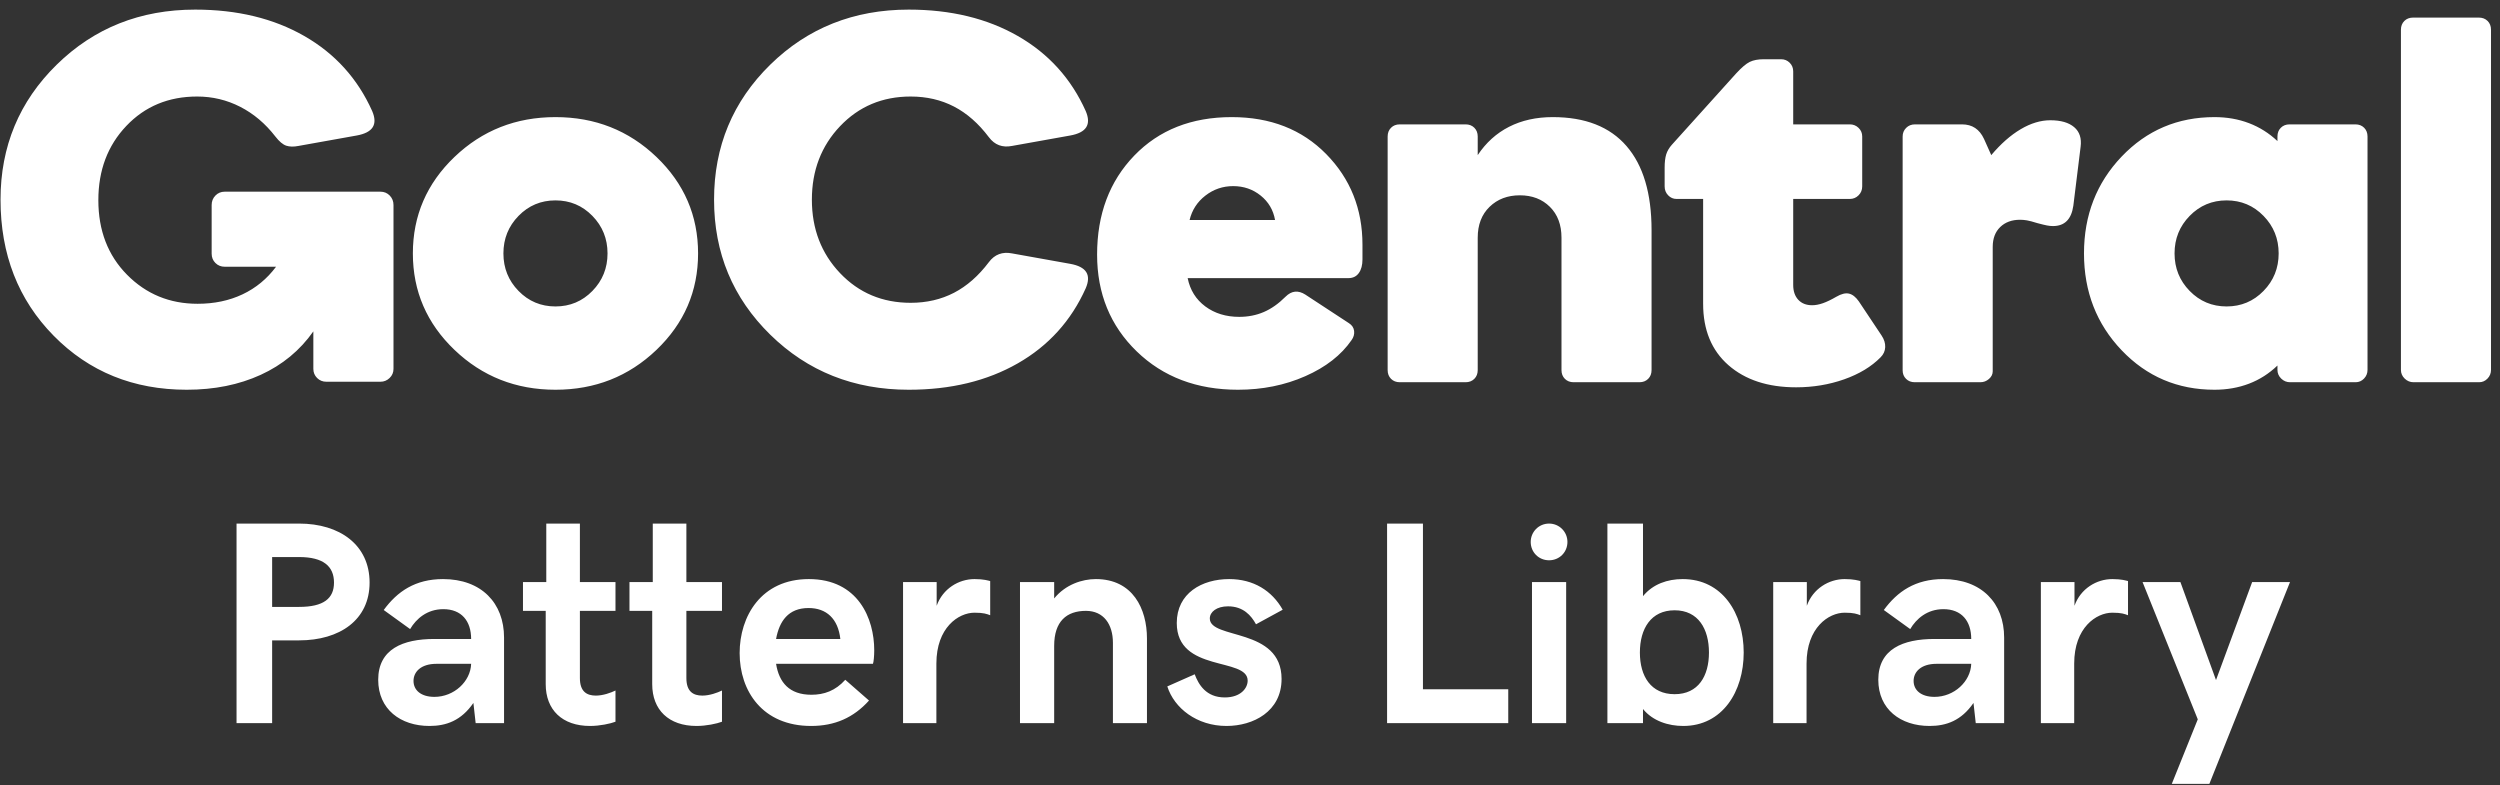 <?xml version="1.0" encoding="UTF-8"?>
<svg width="242px" height="76px" viewBox="0 0 242 76" version="1.1" xmlns="http://www.w3.org/2000/svg" xmlns:xlink="http://www.w3.org/1999/xlink">
    <rect x="0" y="0" width="242" height="76" fill="#333333" stroke="none"/>
    <!-- Generator: Sketch 51.3 (57544) - http://www.bohemiancoding.com/sketch -->
    <title>Logo</title>
    <desc>Created with Sketch.</desc>
    <defs></defs>
    <g id="Front-page" stroke="none" stroke-width="1" fill="none" fill-rule="evenodd">
        <g id="Desktop-HD" transform="translate(-969, -21)" fill="#FFFFFF">
            <path d="M999.332,56.711 L999.332,53.078 C998.035,54.922 996.336,56.324 994.234,57.285 C992.133,58.246 989.746,58.727 987.074,58.727 C981.918,58.727 977.625,56.984 974.195,53.5 C970.766,50.016 969.051,45.625 969.051,40.328 C969.051,35.172 970.863,30.816 974.488,27.262 C978.113,23.707 982.582,21.93 987.895,21.93 C991.957,21.93 995.477,22.781 998.453,24.484 C1001.43,26.188 1003.621,28.609 1005.027,31.75 C1005.309,32.406 1005.324,32.93 1005.074,33.32 C1004.824,33.711 1004.309,33.977 1003.527,34.117 L997.902,35.125 C997.434,35.219 997.035,35.211 996.707,35.102 C996.379,34.992 996.027,34.695 995.652,34.211 C994.684,32.961 993.551,32.004 992.254,31.34 C990.957,30.676 989.566,30.344 988.082,30.344 C985.316,30.344 983.031,31.293 981.227,33.191 C979.422,35.09 978.52,37.484 978.52,40.375 C978.52,43.313 979.445,45.719 981.297,47.594 C983.148,49.469 985.426,50.406 988.129,50.406 C989.738,50.406 991.187,50.102 992.477,49.492 C993.766,48.883 994.848,47.992 995.723,46.82 L990.754,46.82 C990.395,46.82 990.094,46.699 989.852,46.457 C989.609,46.215 989.488,45.914 989.488,45.555 L989.488,40.844 C989.488,40.484 989.609,40.18 989.852,39.93 C990.094,39.68 990.395,39.555 990.754,39.555 L1005.824,39.555 C1006.184,39.555 1006.484,39.68 1006.727,39.93 C1006.969,40.18 1007.09,40.484 1007.09,40.844 L1007.09,56.711 C1007.09,57.055 1006.965,57.348 1006.715,57.59 C1006.465,57.832 1006.168,57.953 1005.824,57.953 L1000.598,57.953 C1000.238,57.953 999.938,57.832 999.695,57.59 C999.453,57.348 999.332,57.055 999.332,56.711 Z M1008.965,45.531 C1008.965,41.875 1010.309,38.762 1012.996,36.191 C1015.684,33.621 1018.941,32.336 1022.77,32.336 C1026.598,32.336 1029.855,33.621 1032.543,36.191 C1035.23,38.762 1036.574,41.875 1036.574,45.531 C1036.574,49.188 1035.23,52.301 1032.543,54.871 C1029.855,57.441 1026.598,58.727 1022.77,58.727 C1018.941,58.727 1015.684,57.441 1012.996,54.871 C1010.309,52.301 1008.965,49.188 1008.965,45.531 Z M1017.73,45.531 C1017.73,46.953 1018.219,48.164 1019.195,49.164 C1020.172,50.164 1021.363,50.664 1022.77,50.664 C1024.176,50.664 1025.367,50.164 1026.344,49.164 C1027.32,48.164 1027.809,46.953 1027.809,45.531 C1027.809,44.109 1027.32,42.898 1026.344,41.898 C1025.367,40.898 1024.176,40.398 1022.77,40.398 C1021.363,40.398 1020.172,40.898 1019.195,41.898 C1018.219,42.898 1017.73,44.109 1017.73,45.531 Z M1074.098,48.906 C1072.691,52.047 1070.5,54.469 1067.523,56.172 C1064.547,57.875 1061.027,58.727 1056.965,58.727 C1051.652,58.727 1047.184,56.949 1043.559,53.395 C1039.934,49.84 1038.121,45.484 1038.121,40.328 C1038.121,35.172 1039.934,30.816 1043.559,27.262 C1047.184,23.707 1051.652,21.93 1056.965,21.93 C1061.027,21.93 1064.547,22.781 1067.523,24.484 C1070.5,26.188 1072.691,28.609 1074.098,31.75 C1074.379,32.406 1074.395,32.93 1074.145,33.32 C1073.895,33.711 1073.379,33.977 1072.598,34.117 L1066.973,35.125 C1066.504,35.219 1066.082,35.195 1065.707,35.055 C1065.332,34.914 1065.004,34.656 1064.723,34.281 C1063.723,32.953 1062.598,31.965 1061.348,31.316 C1060.098,30.668 1058.699,30.344 1057.152,30.344 C1054.418,30.344 1052.141,31.301 1050.32,33.215 C1048.5,35.129 1047.59,37.5 1047.59,40.328 C1047.59,43.156 1048.5,45.527 1050.32,47.441 C1052.141,49.355 1054.418,50.312 1057.152,50.312 C1058.699,50.312 1060.098,49.988 1061.348,49.34 C1062.598,48.691 1063.723,47.703 1064.723,46.375 C1065.004,46 1065.332,45.742 1065.707,45.602 C1066.082,45.461 1066.504,45.437 1066.973,45.531 L1072.598,46.539 C1073.379,46.68 1073.895,46.945 1074.145,47.336 C1074.395,47.727 1074.379,48.25 1074.098,48.906 Z M1084.152,42.297 L1092.426,42.297 C1092.254,41.328 1091.789,40.539 1091.031,39.93 C1090.273,39.32 1089.387,39.016 1088.371,39.016 C1087.371,39.016 1086.477,39.32 1085.688,39.93 C1084.898,40.539 1084.387,41.328 1084.152,42.297 Z M1099.832,53.922 C1098.832,55.375 1097.34,56.539 1095.355,57.414 C1093.371,58.289 1091.199,58.727 1088.84,58.727 C1084.855,58.727 1081.586,57.488 1079.031,55.012 C1076.477,52.535 1075.199,49.414 1075.199,45.648 C1075.199,41.742 1076.398,38.547 1078.797,36.062 C1081.195,33.578 1084.34,32.336 1088.23,32.336 C1091.98,32.336 1095.027,33.527 1097.371,35.91 C1099.715,38.293 1100.887,41.219 1100.887,44.688 L1100.887,46.117 C1100.887,46.664 1100.77,47.102 1100.535,47.43 C1100.301,47.758 1099.965,47.922 1099.527,47.922 L1083.965,47.922 C1084.199,49.078 1084.77,49.992 1085.676,50.664 C1086.582,51.336 1087.676,51.672 1088.957,51.672 C1089.816,51.672 1090.609,51.516 1091.336,51.203 C1092.062,50.891 1092.762,50.398 1093.434,49.727 C1093.73,49.43 1094.039,49.266 1094.359,49.234 C1094.68,49.203 1095.012,49.297 1095.355,49.516 L1099.574,52.281 C1099.871,52.469 1100.039,52.719 1100.078,53.031 C1100.117,53.344 1100.035,53.641 1099.832,53.922 Z M1116.121,39.906 C1114.934,39.906 1113.957,40.277 1113.191,41.02 C1112.426,41.762 1112.043,42.758 1112.043,44.008 L1112.043,56.828 C1112.043,57.172 1111.934,57.453 1111.715,57.672 C1111.496,57.891 1111.215,58 1110.871,58 L1104.496,58 C1104.152,58 1103.871,57.891 1103.652,57.672 C1103.434,57.453 1103.324,57.172 1103.324,56.828 L1103.324,34.211 C1103.324,33.867 1103.434,33.586 1103.652,33.367 C1103.871,33.148 1104.152,33.039 1104.496,33.039 L1110.871,33.039 C1111.215,33.039 1111.496,33.148 1111.715,33.367 C1111.934,33.586 1112.043,33.867 1112.043,34.211 L1112.043,36.016 C1112.84,34.812 1113.852,33.898 1115.078,33.273 C1116.305,32.648 1117.715,32.336 1119.309,32.336 C1122.449,32.336 1124.828,33.27 1126.445,35.137 C1128.063,37.004 1128.871,39.719 1128.871,43.281 L1128.871,56.828 C1128.871,57.172 1128.762,57.453 1128.543,57.672 C1128.324,57.891 1128.043,58 1127.699,58 L1121.324,58 C1120.98,58 1120.699,57.891 1120.48,57.672 C1120.262,57.453 1120.152,57.172 1120.152,56.828 L1120.152,44.008 C1120.152,42.758 1119.777,41.762 1119.027,41.02 C1118.277,40.277 1117.309,39.906 1116.121,39.906 Z M1142.863,58.492 C1140.129,58.492 1137.945,57.777 1136.312,56.348 C1134.68,54.918 1133.863,52.938 1133.863,50.406 L1133.863,40.258 L1131.285,40.258 C1130.973,40.258 1130.703,40.141 1130.477,39.906 C1130.25,39.672 1130.137,39.383 1130.137,39.039 L1130.137,37.234 C1130.137,36.703 1130.188,36.273 1130.289,35.945 C1130.391,35.617 1130.574,35.305 1130.84,35.008 L1137.051,28.117 C1137.582,27.539 1138.023,27.164 1138.375,26.992 C1138.727,26.82 1139.184,26.734 1139.746,26.734 L1141.41,26.734 C1141.738,26.734 1142.016,26.848 1142.242,27.074 C1142.469,27.301 1142.582,27.578 1142.582,27.906 L1142.582,33.039 L1148.066,33.039 C1148.395,33.039 1148.676,33.152 1148.91,33.379 C1149.145,33.605 1149.262,33.883 1149.262,34.211 L1149.262,39.039 C1149.262,39.383 1149.145,39.672 1148.91,39.906 C1148.676,40.141 1148.395,40.258 1148.066,40.258 L1142.582,40.258 L1142.582,48.578 C1142.582,49.188 1142.746,49.668 1143.074,50.02 C1143.402,50.371 1143.848,50.547 1144.41,50.547 C1144.738,50.547 1145.09,50.48 1145.465,50.348 C1145.84,50.215 1146.27,50.008 1146.754,49.727 C1147.238,49.445 1147.648,49.344 1147.984,49.422 C1148.32,49.5 1148.637,49.75 1148.934,50.172 L1151.137,53.477 C1151.387,53.852 1151.504,54.227 1151.488,54.602 C1151.473,54.977 1151.324,55.305 1151.043,55.586 C1150.152,56.492 1148.977,57.203 1147.516,57.719 C1146.055,58.234 1144.504,58.492 1142.863,58.492 Z M1154.371,33.039 L1158.918,33.039 C1159.418,33.039 1159.844,33.156 1160.195,33.391 C1160.547,33.625 1160.832,33.977 1161.051,34.445 L1161.754,36.016 C1162.676,34.922 1163.625,34.086 1164.602,33.508 C1165.578,32.93 1166.535,32.641 1167.473,32.641 C1168.488,32.641 1169.258,32.863 1169.781,33.309 C1170.305,33.754 1170.512,34.391 1170.402,35.219 L1169.699,40.914 C1169.605,41.57 1169.395,42.062 1169.066,42.391 C1168.738,42.719 1168.293,42.883 1167.73,42.883 C1167.543,42.883 1167.348,42.863 1167.145,42.824 C1166.941,42.785 1166.637,42.711 1166.23,42.602 C1165.777,42.461 1165.438,42.371 1165.211,42.332 C1164.984,42.293 1164.762,42.273 1164.543,42.273 C1163.746,42.273 1163.105,42.508 1162.621,42.977 C1162.137,43.445 1161.895,44.086 1161.895,44.898 L1161.895,56.945 C1161.895,57.227 1161.773,57.473 1161.531,57.684 C1161.289,57.895 1161.012,58 1160.699,58 L1154.348,58 C1154.004,58 1153.723,57.891 1153.504,57.672 C1153.285,57.453 1153.176,57.18 1153.176,56.852 L1153.176,34.211 C1153.176,33.883 1153.289,33.605 1153.516,33.379 C1153.742,33.152 1154.027,33.039 1154.371,33.039 Z M1189.457,56.805 L1189.457,56.383 C1188.645,57.164 1187.727,57.75 1186.703,58.141 C1185.68,58.531 1184.566,58.727 1183.363,58.727 C1179.801,58.727 1176.805,57.453 1174.375,54.906 C1171.945,52.359 1170.73,49.234 1170.73,45.531 C1170.73,41.828 1171.945,38.703 1174.375,36.156 C1176.805,33.609 1179.801,32.336 1183.363,32.336 C1184.566,32.336 1185.68,32.531 1186.703,32.922 C1187.727,33.313 1188.645,33.891 1189.457,34.656 L1189.457,34.211 C1189.457,33.867 1189.566,33.586 1189.785,33.367 C1190.004,33.148 1190.285,33.039 1190.629,33.039 L1197.004,33.039 C1197.348,33.039 1197.629,33.148 1197.848,33.367 C1198.066,33.586 1198.176,33.867 1198.176,34.211 L1198.176,56.805 C1198.176,57.133 1198.062,57.414 1197.836,57.648 C1197.609,57.883 1197.34,58 1197.027,58 L1190.676,58 C1190.348,58 1190.062,57.883 1189.82,57.648 C1189.578,57.414 1189.457,57.133 1189.457,56.805 Z M1179.496,45.531 C1179.496,46.953 1179.984,48.164 1180.961,49.164 C1181.938,50.164 1183.129,50.664 1184.535,50.664 C1185.941,50.664 1187.133,50.164 1188.109,49.164 C1189.086,48.164 1189.574,46.953 1189.574,45.531 C1189.574,44.109 1189.086,42.898 1188.109,41.898 C1187.133,40.898 1185.941,40.398 1184.535,40.398 C1183.129,40.398 1181.938,40.898 1180.961,41.898 C1179.984,42.898 1179.496,44.109 1179.496,45.531 Z M1201.41,56.805 L1201.41,23.875 C1201.41,23.531 1201.52,23.25 1201.738,23.031 C1201.957,22.812 1202.238,22.703 1202.582,22.703 L1208.957,22.703 C1209.301,22.703 1209.582,22.812 1209.801,23.031 C1210.02,23.25 1210.129,23.531 1210.129,23.875 L1210.129,56.805 C1210.129,57.133 1210.016,57.414 1209.789,57.648 C1209.562,57.883 1209.293,58 1208.98,58 L1202.629,58 C1202.301,58 1202.016,57.883 1201.773,57.648 C1201.531,57.414 1201.41,57.133 1201.41,56.805 Z M991.897,71.682 L997.954,71.682 C1001.892,71.682 1004.776,73.746 1004.776,77.396 C1004.776,81.006 1001.892,82.988 997.954,82.988 L995.343,82.988 L995.343,91 L991.897,91 L991.897,71.682 Z M997.954,79.748 C1000.333,79.748 1001.331,78.928 1001.331,77.396 C1001.331,75.824 1000.306,74.922 997.954,74.922 L995.343,74.922 L995.343,79.748 L997.954,79.748 Z M1010.573,91.273 C1007.771,91.273 1005.61,89.66 1005.61,86.803 C1005.61,83.836 1007.989,82.852 1011.052,82.852 L1014.606,82.852 C1014.606,81.115 1013.677,79.967 1011.913,79.967 C1010.341,79.967 1009.288,80.896 1008.7,81.895 L1006.144,80.049 C1007.456,78.258 1009.192,77.055 1011.886,77.055 C1015.604,77.055 1017.792,79.379 1017.792,82.715 L1017.792,91 L1015.044,91 L1014.825,89.045 C1013.649,90.754 1012.2,91.273 1010.573,91.273 Z M1011.052,88.457 C1012.952,88.457 1014.552,86.967 1014.606,85.258 L1011.243,85.258 C1009.726,85.258 1009.028,86.051 1009.028,86.912 C1009.028,87.814 1009.753,88.457 1011.052,88.457 Z M1026.118,91.273 C1023.425,91.273 1021.825,89.715 1021.825,87.227 L1021.825,80.131 L1019.624,80.131 L1019.624,77.342 L1021.88,77.342 L1021.88,71.682 L1025.134,71.682 L1025.134,77.342 L1028.579,77.342 L1028.579,80.131 L1025.134,80.131 L1025.134,86.639 C1025.134,87.951 1025.804,88.334 1026.679,88.334 C1027.376,88.334 1028.128,88.061 1028.579,87.842 L1028.579,90.863 C1028.073,91.055 1027.062,91.273 1026.118,91.273 Z M1036.427,91.273 C1033.733,91.273 1032.134,89.715 1032.134,87.227 L1032.134,80.131 L1029.933,80.131 L1029.933,77.342 L1032.188,77.342 L1032.188,71.682 L1035.442,71.682 L1035.442,77.342 L1038.888,77.342 L1038.888,80.131 L1035.442,80.131 L1035.442,86.639 C1035.442,87.951 1036.112,88.334 1036.987,88.334 C1037.685,88.334 1038.437,88.061 1038.888,87.842 L1038.888,90.863 C1038.382,91.055 1037.37,91.273 1036.427,91.273 Z M1047.515,91.273 C1042.812,91.273 1040.597,87.896 1040.597,84.219 C1040.597,80.664 1042.675,77.055 1047.296,77.055 C1052.081,77.055 1053.626,80.896 1053.626,83.945 C1053.626,84.506 1053.571,85.066 1053.503,85.258 L1044.124,85.258 C1044.411,87.049 1045.396,88.252 1047.542,88.252 C1048.772,88.252 1049.866,87.869 1050.823,86.803 L1053.12,88.812 C1051.63,90.467 1049.812,91.273 1047.515,91.273 Z M1050.345,82.852 C1050.126,80.896 1049.005,79.857 1047.269,79.857 C1045.3,79.857 1044.438,81.143 1044.124,82.852 L1050.345,82.852 Z M1056.415,77.342 L1059.669,77.342 L1059.669,79.639 C1060.257,77.984 1061.802,77.055 1063.333,77.055 C1064.235,77.055 1064.673,77.205 1064.851,77.246 L1064.851,80.555 C1064.522,80.432 1064.235,80.309 1063.333,80.309 C1061.774,80.309 1059.642,81.758 1059.642,85.23 L1059.642,91 L1056.415,91 L1056.415,77.342 Z M1067.735,77.342 L1071.044,77.342 L1071.044,78.928 C1072.138,77.588 1073.737,77.055 1075.077,77.055 C1078.659,77.055 1080.026,79.939 1080.026,82.797 L1080.026,91 L1076.731,91 L1076.731,83.221 C1076.731,81.43 1075.829,80.131 1074.12,80.131 C1072.247,80.131 1071.044,81.143 1071.044,83.521 L1071.044,91 L1067.735,91 L1067.735,77.342 Z M1087.724,91.273 C1084.853,91.273 1082.665,89.551 1081.995,87.445 L1084.647,86.27 C1085.017,87.254 1085.741,88.512 1087.56,88.512 C1089.104,88.512 1089.774,87.609 1089.774,86.885 C1089.774,84.588 1082.911,86.133 1082.911,81.307 C1082.911,78.422 1085.345,77.055 1087.983,77.055 C1090.335,77.055 1092.126,78.176 1093.165,80.021 L1090.581,81.43 C1090.116,80.582 1089.351,79.693 1087.874,79.693 C1086.78,79.693 1086.11,80.227 1086.11,80.869 C1086.11,82.934 1093.056,81.703 1093.056,86.721 C1093.056,89.879 1090.308,91.273 1087.724,91.273 Z M1103.269,71.682 L1106.741,71.682 L1106.741,87.719 L1114.999,87.719 L1114.999,91 L1103.269,91 L1103.269,71.682 Z M1118.95,75.236 C1117.952,75.236 1117.173,74.457 1117.173,73.459 C1117.173,72.488 1117.952,71.682 1118.95,71.682 C1119.948,71.682 1120.728,72.488 1120.728,73.459 C1120.728,74.457 1119.948,75.236 1118.95,75.236 Z M1117.296,77.342 L1120.604,77.342 L1120.604,91 L1117.296,91 L1117.296,77.342 Z M1131.938,91.273 C1130.517,91.273 1128.999,90.809 1128.042,89.633 L1128.042,91 L1124.597,91 L1124.597,71.682 L1128.042,71.682 L1128.042,78.709 C1128.999,77.533 1130.421,77.055 1131.884,77.055 C1135.726,77.055 1137.79,80.363 1137.79,84.164 C1137.79,87.951 1135.726,91.273 1131.938,91.273 Z M1131.104,88.197 C1133.401,88.197 1134.427,86.434 1134.427,84.164 C1134.427,81.895 1133.401,80.076 1131.104,80.076 C1128.808,80.076 1127.741,81.867 1127.741,84.164 C1127.741,86.461 1128.808,88.197 1131.104,88.197 Z M1140.647,77.342 L1143.901,77.342 L1143.901,79.639 C1144.489,77.984 1146.034,77.055 1147.565,77.055 C1148.468,77.055 1148.905,77.205 1149.083,77.246 L1149.083,80.555 C1148.755,80.432 1148.468,80.309 1147.565,80.309 C1146.007,80.309 1143.874,81.758 1143.874,85.23 L1143.874,91 L1140.647,91 L1140.647,77.342 Z M1155.782,91.273 C1152.979,91.273 1150.819,89.66 1150.819,86.803 C1150.819,83.836 1153.198,82.852 1156.261,82.852 L1159.815,82.852 C1159.815,81.115 1158.886,79.967 1157.122,79.967 C1155.55,79.967 1154.497,80.896 1153.909,81.895 L1151.353,80.049 C1152.665,78.258 1154.401,77.055 1157.095,77.055 C1160.813,77.055 1163.001,79.379 1163.001,82.715 L1163.001,91 L1160.253,91 L1160.034,89.045 C1158.858,90.754 1157.409,91.273 1155.782,91.273 Z M1156.261,88.457 C1158.161,88.457 1159.761,86.967 1159.815,85.258 L1156.452,85.258 C1154.935,85.258 1154.237,86.051 1154.237,86.912 C1154.237,87.814 1154.962,88.457 1156.261,88.457 Z M1166.556,77.342 L1169.81,77.342 L1169.81,79.639 C1170.397,77.984 1171.942,77.055 1173.474,77.055 C1174.376,77.055 1174.813,77.205 1174.991,77.246 L1174.991,80.555 C1174.663,80.432 1174.376,80.309 1173.474,80.309 C1171.915,80.309 1169.782,81.758 1169.782,85.23 L1169.782,91 L1166.556,91 L1166.556,77.342 Z M1181.745,90.631 L1176.399,77.342 L1180.063,77.342 L1183.509,86.83 L1187.009,77.342 L1190.673,77.342 L1182.866,96.879 L1179.229,96.879 L1181.745,90.631 Z" id="Logo"></path>
        </g>
    </g>
</svg>